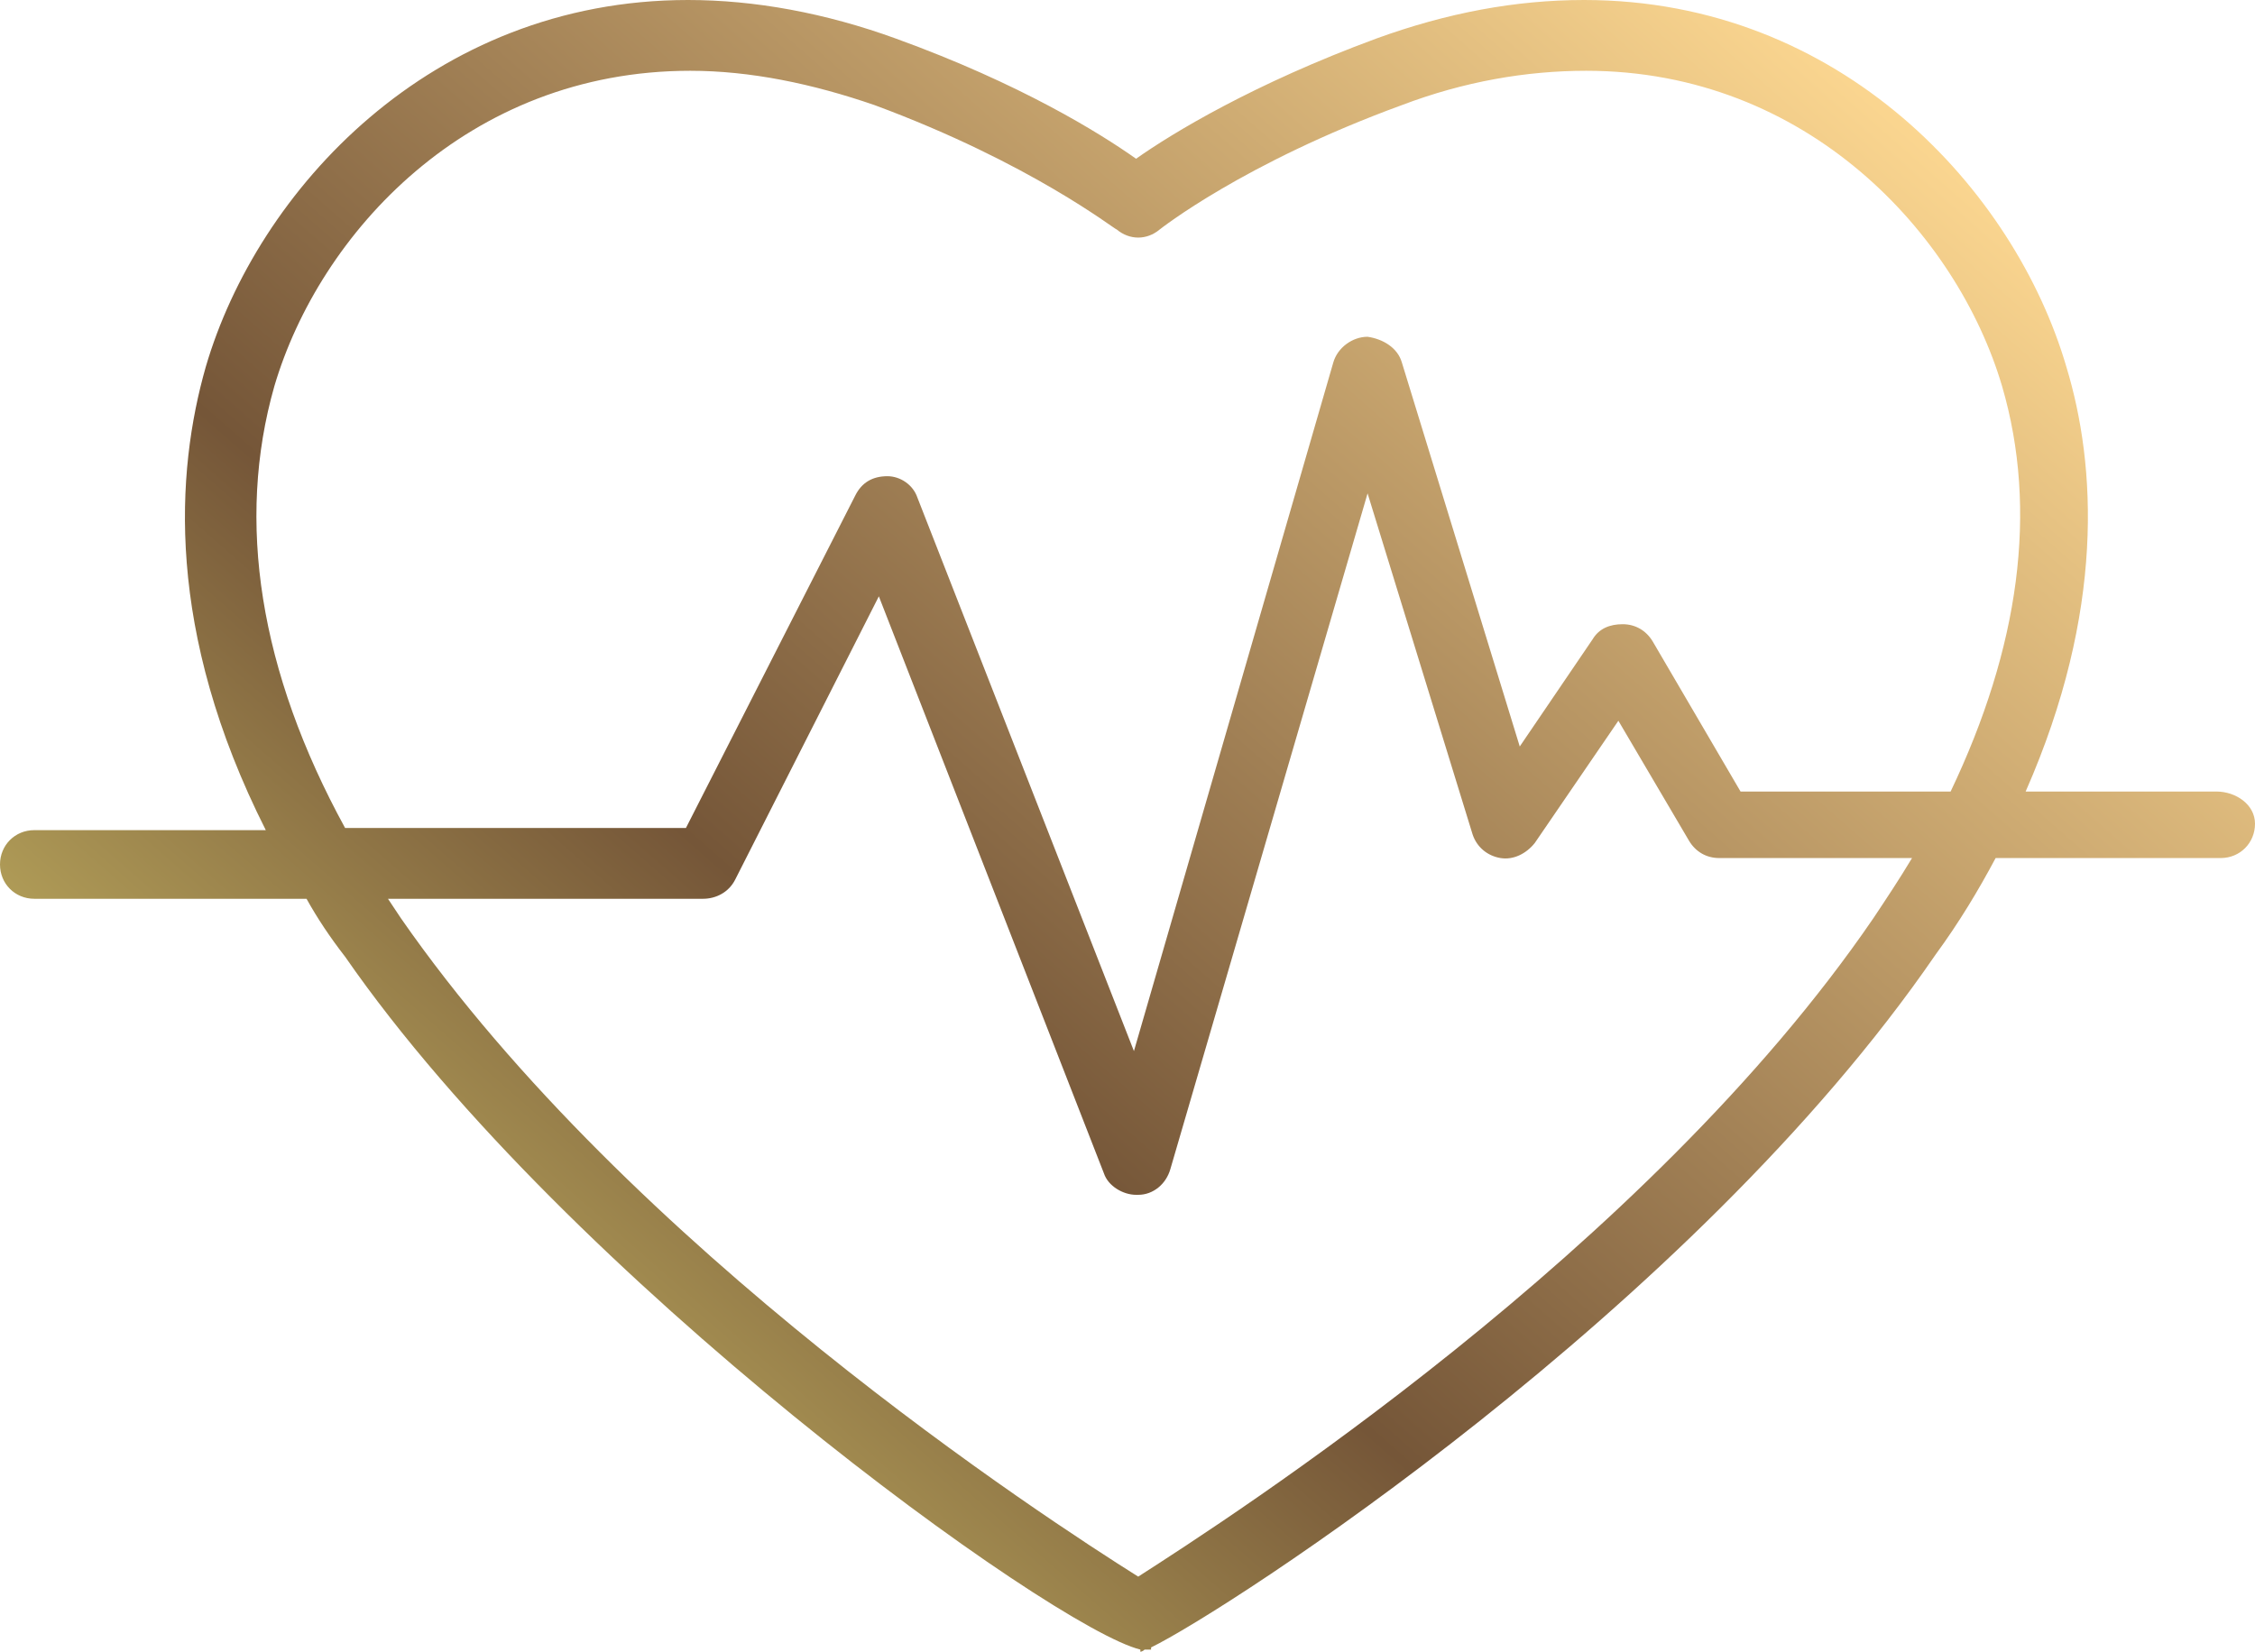 <svg width="101" height="74" viewBox="0 0 101 74" fill="none" xmlns="http://www.w3.org/2000/svg">
<path d="M99.272 35.462H90.727C94.279 27.39 93.895 20.855 92.551 16.434C90.247 8.553 82.471 0 70.95 0C67.877 0 64.805 0.577 61.637 1.73C56.164 3.748 52.516 5.958 50.884 7.112C49.252 5.958 45.7 3.748 40.131 1.73C36.963 0.577 33.795 0 30.818 0C19.297 0 11.521 8.553 9.217 16.434C7.873 21.143 7.393 28.255 11.905 37.192H1.536C0.672 37.192 0 37.865 0 38.73C0 39.595 0.672 40.267 1.536 40.267H13.729C14.209 41.133 14.785 41.997 15.457 42.862C25.442 57.278 47.14 72.943 51.076 73.904V74C51.076 74 51.172 74 51.268 73.904C51.364 73.904 51.46 73.904 51.556 73.904V73.808C54.916 72.174 75.75 58.719 86.695 42.766C87.751 41.325 88.615 39.883 89.383 38.442H99.464C100.328 38.442 101 37.769 101 36.904C101 36.039 100.136 35.462 99.272 35.462ZM83.911 41.133C73.734 56.029 55.012 68.042 50.98 70.636C46.852 68.042 28.226 55.932 17.953 41.133C17.761 40.844 17.569 40.556 17.377 40.267H31.491C32.066 40.267 32.643 39.979 32.931 39.403L39.363 26.717L49.444 52.569C49.636 53.145 50.308 53.53 50.884 53.53C50.884 53.53 50.884 53.53 50.98 53.53C51.652 53.53 52.228 53.049 52.42 52.377L61.253 22.104L65.957 37.384C66.149 37.961 66.629 38.346 67.205 38.442C67.781 38.538 68.357 38.249 68.741 37.769L72.486 32.291L75.654 37.673C75.942 38.153 76.422 38.442 76.998 38.442H85.639C85.063 39.403 84.487 40.267 83.911 41.133ZM87.367 35.462H77.958L74.022 28.735C73.734 28.255 73.254 27.966 72.678 27.966C72.102 27.966 71.622 28.158 71.334 28.639L68.069 33.444L62.789 16.242C62.597 15.569 61.925 15.184 61.253 15.088C60.581 15.088 59.909 15.569 59.717 16.242L50.788 47.091L41.091 22.296C40.899 21.72 40.323 21.335 39.747 21.335C39.075 21.335 38.595 21.623 38.307 22.2L30.722 37.096H15.457C11.617 30.081 10.561 23.353 12.289 17.299C14.305 10.475 20.93 3.171 30.915 3.171C33.603 3.171 36.387 3.748 39.171 4.709C46.18 7.304 49.924 10.283 50.02 10.283C50.596 10.764 51.364 10.764 51.94 10.283C51.94 10.283 55.684 7.304 62.789 4.709C65.573 3.652 68.357 3.171 71.046 3.171C80.934 3.171 87.655 10.475 89.671 17.299C91.303 22.873 90.439 29.023 87.367 35.462Z" fill="url(#paint0_linear)"/>
<defs>
<linearGradient id="paint0_linear" x1="6.182" y1="60.735" x2="68.048" y2="-9.936" gradientUnits="userSpaceOnUse">
<stop stop-color="#CEC067"/>
<stop offset="0.359" stop-color="#755638"/>
<stop offset="1" stop-color="#FBD690"/>
</linearGradient>
</defs>
</svg>
